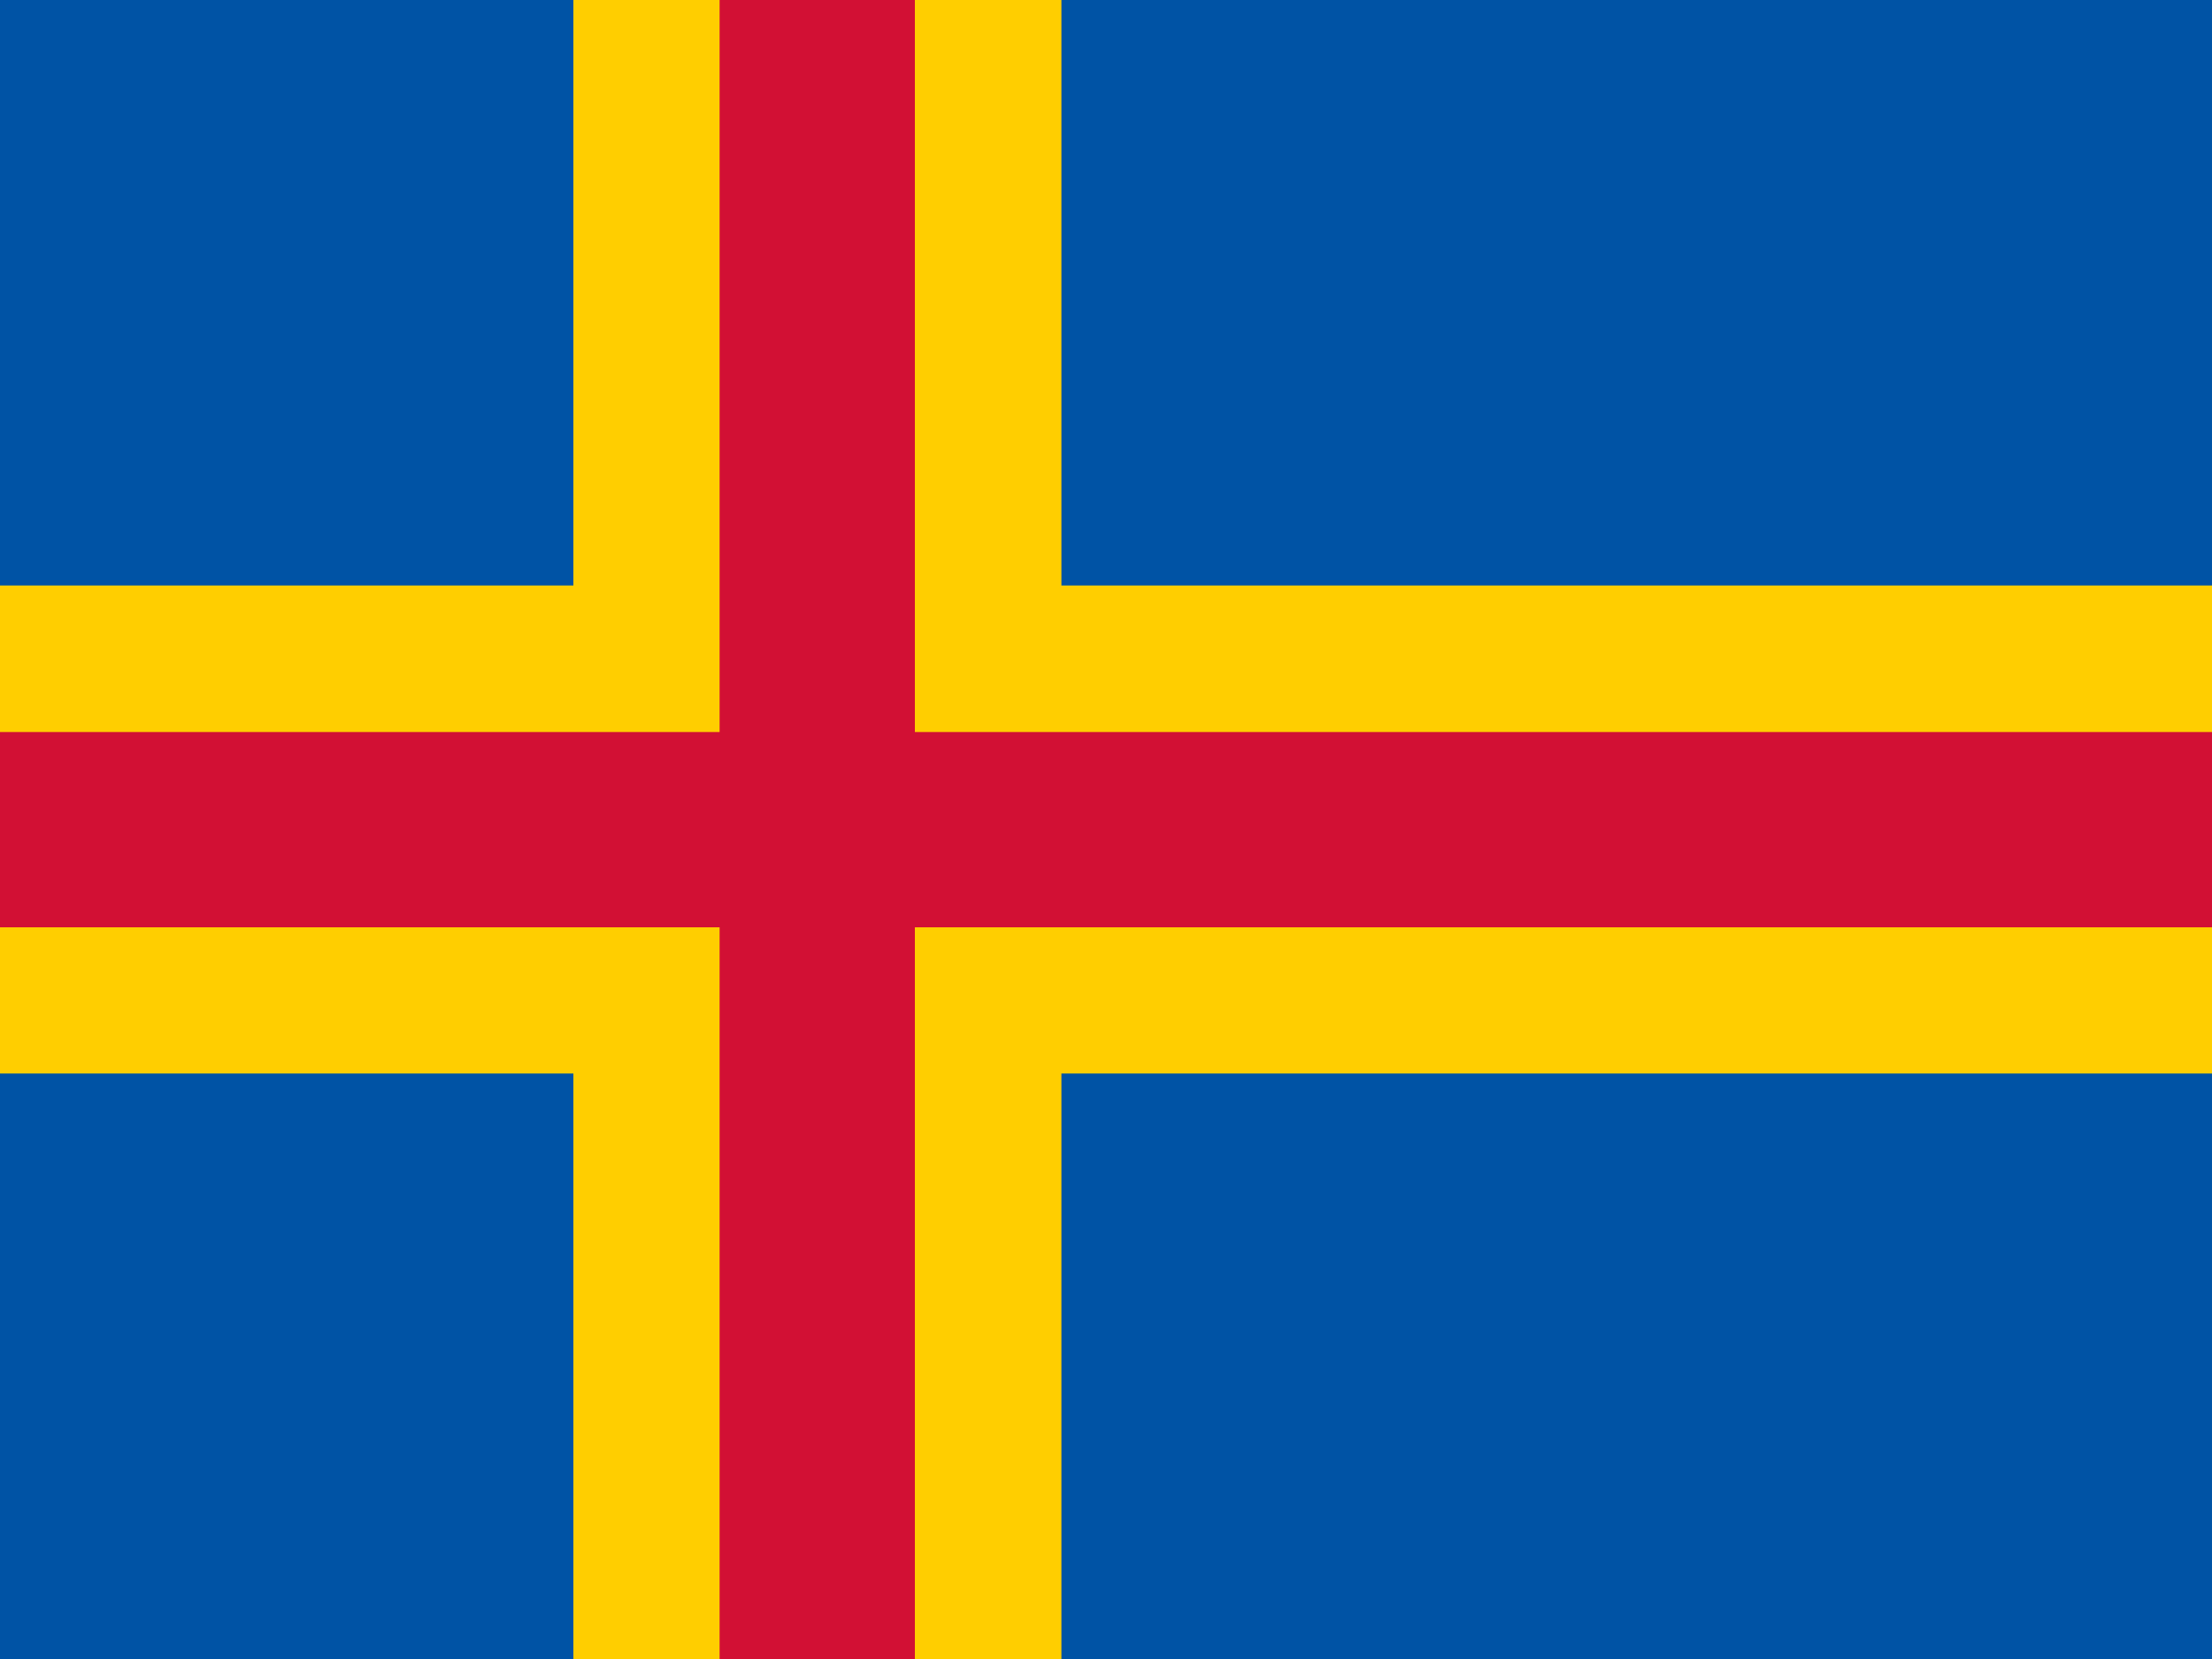 <svg xmlns="http://www.w3.org/2000/svg" width="640" height="480" viewBox="0 0 640 480">
<path fill="#0053A5" d="M0,0h640v480H0L0,0z"/>
<path fill="#FFCE00" d="M165.9,0h141.2v480H165.9L165.9,0z M0,169.4h640v141.2H0L0,169.4z"/>
<path fill="#D21034" d="M208.2,0h56.5v480h-56.5V0z M0,211.8h640v56.5H0L0,211.8z"/>
</svg>
